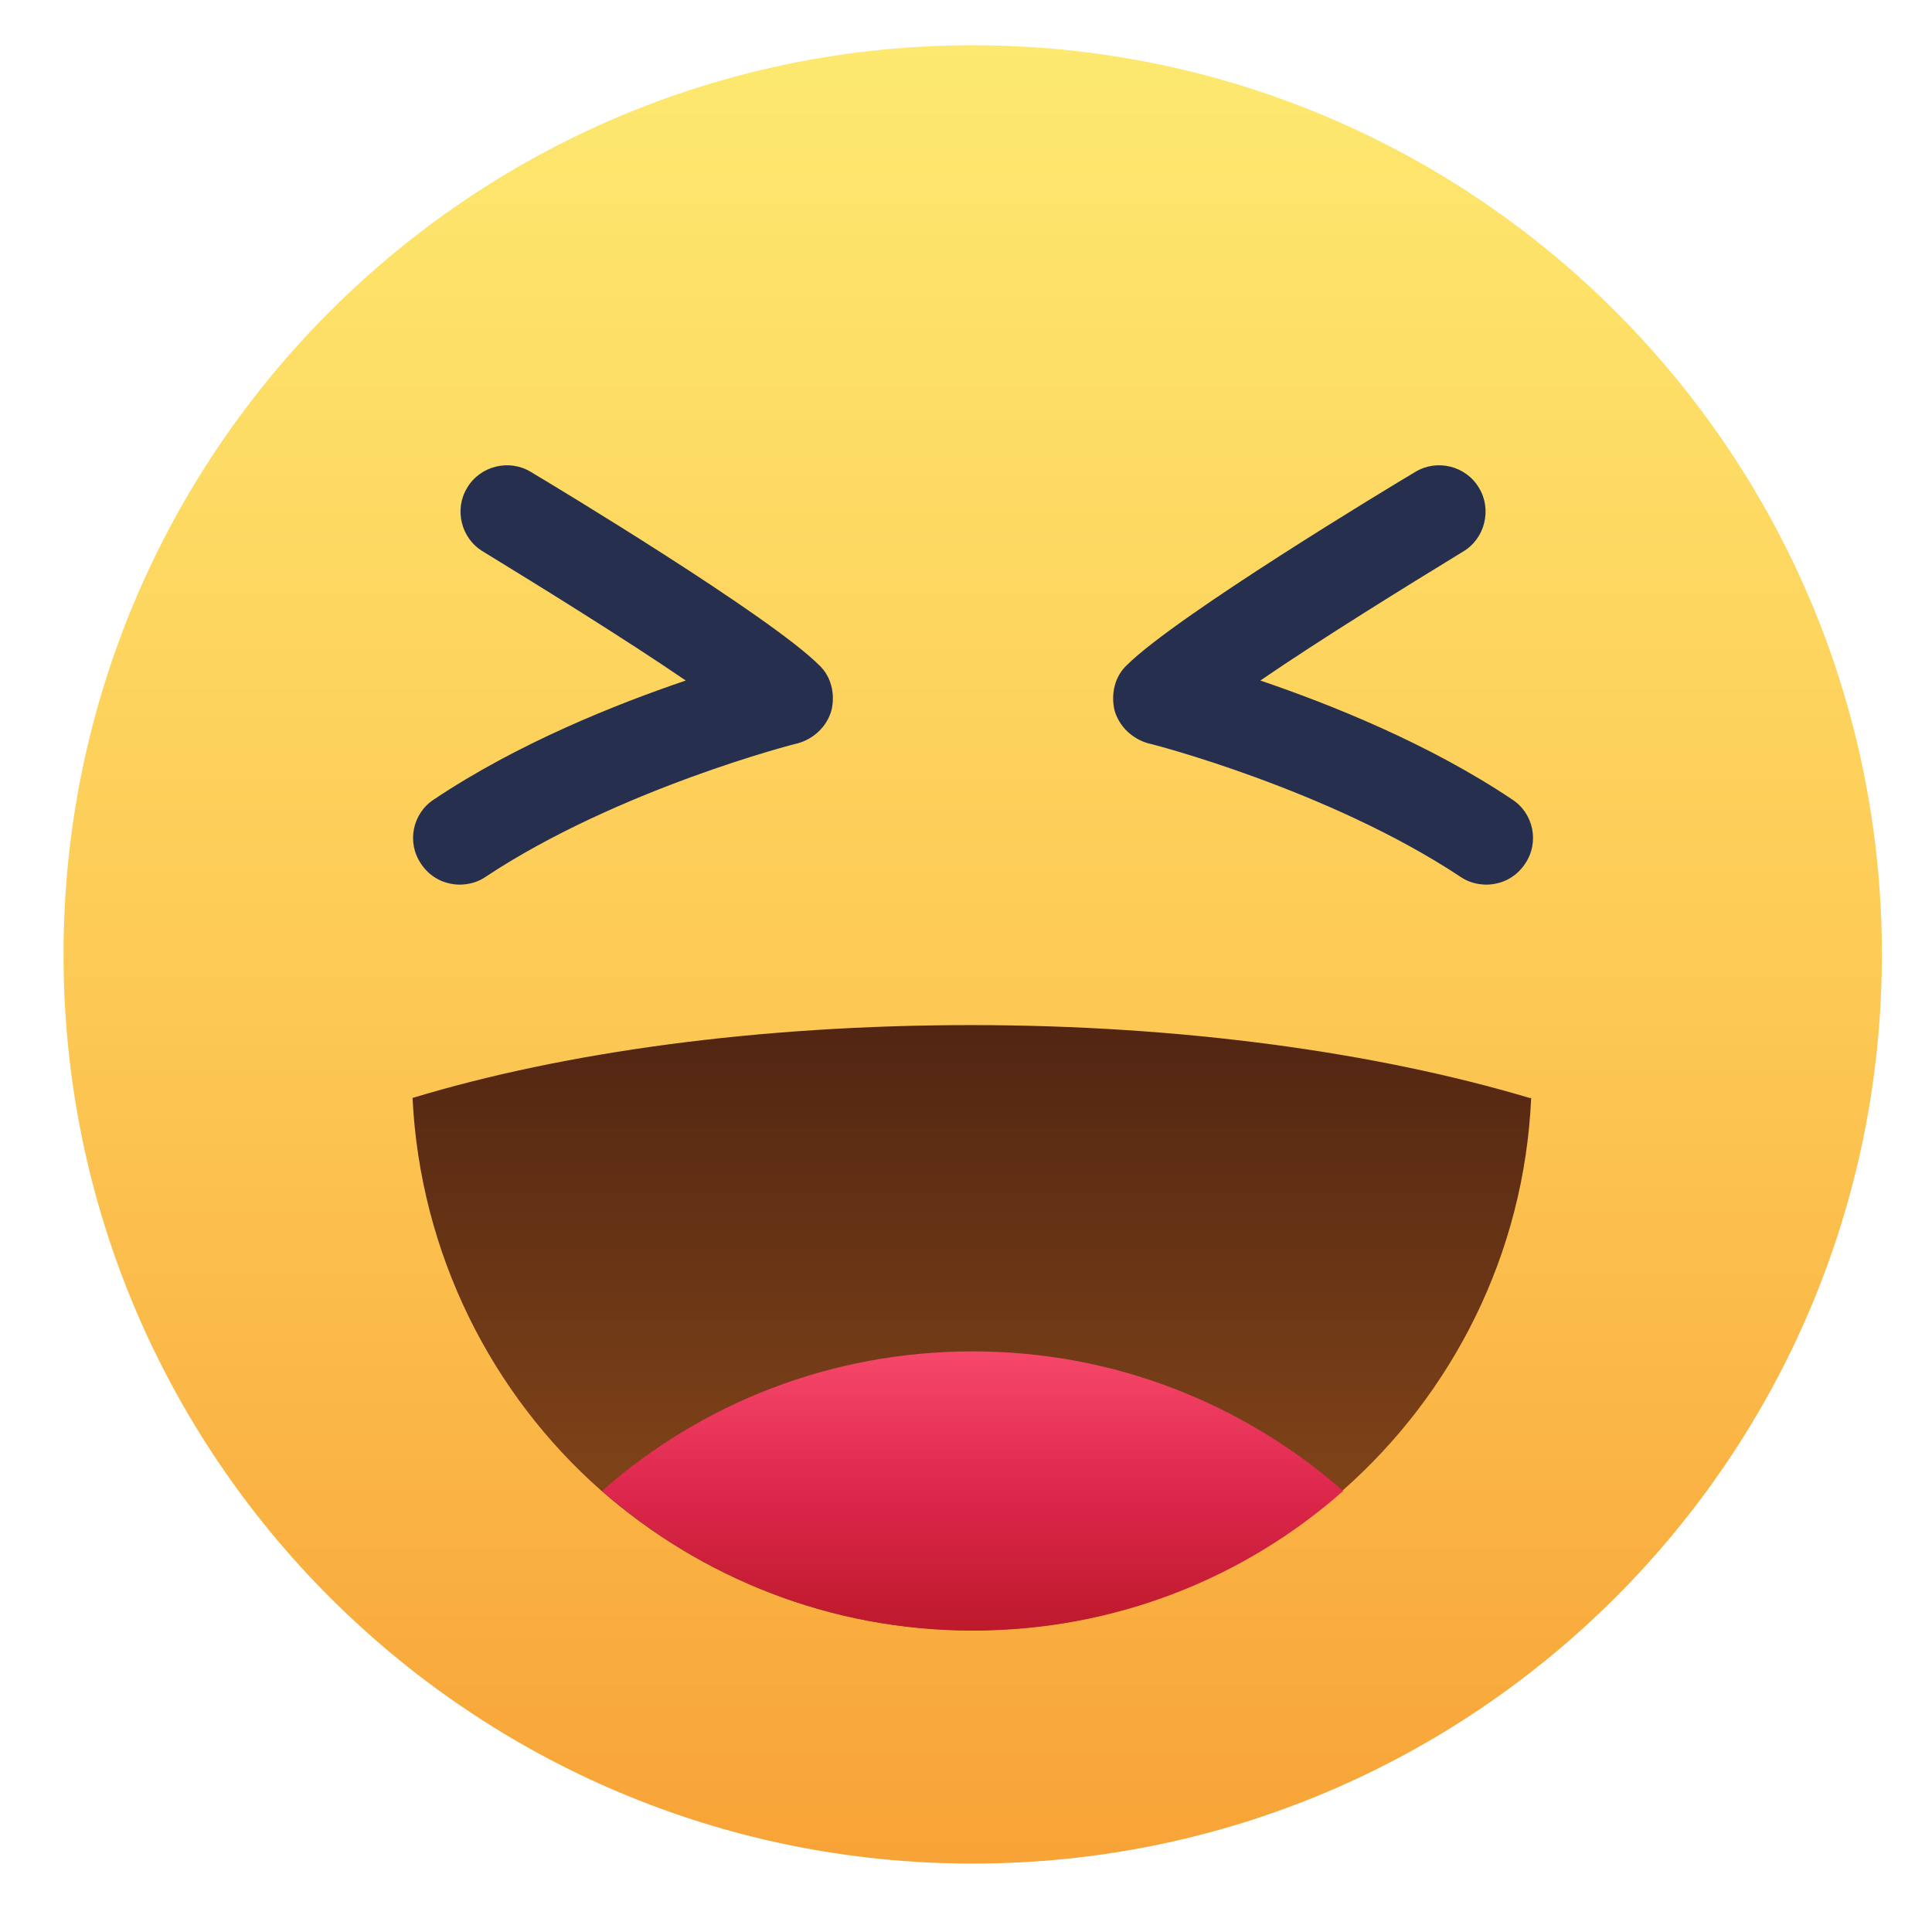<svg width="17" height="17" viewBox="0 0 17 17" fill="none" xmlns="http://www.w3.org/2000/svg">
    <g clip-path="url(#clip0_1_25976)">
        <path d="M8.559 16.398C12.977 16.398 16.559 12.817 16.559 8.398C16.559 3.98 12.977 0.398 8.559 0.398C4.14 0.398 0.559 3.98 0.559 8.398C0.559 12.817 4.14 16.398 8.559 16.398Z"
              fill="url(#paint0_linear_1_25976)"/>
        <path d="M13.473 9.661C13.412 11.038 12.778 12.267 11.812 13.117C10.941 13.887 9.8 14.346 8.551 14.346C7.302 14.346 6.162 13.88 5.291 13.117C4.325 12.267 3.697 11.031 3.63 9.661C4.967 9.256 6.681 9.02 8.545 9.02C10.408 9.02 12.123 9.263 13.459 9.661H13.473Z"
              fill="url(#paint1_linear_1_25976)"/>
        <path d="M11.819 13.119C10.948 13.889 9.808 14.348 8.559 14.348C7.31 14.348 6.169 13.882 5.298 13.119C6.169 12.35 7.31 11.891 8.559 11.891C9.808 11.891 10.948 12.356 11.819 13.119Z"
              fill="url(#paint2_linear_1_25976)"/>
        <path d="M4.049 7.784C3.914 7.784 3.786 7.723 3.705 7.601C3.576 7.412 3.63 7.156 3.819 7.034C4.555 6.541 5.419 6.197 6.034 5.988C5.5 5.623 4.758 5.164 4.252 4.854C4.056 4.739 3.995 4.482 4.11 4.293C4.225 4.098 4.481 4.037 4.67 4.152C4.886 4.28 6.776 5.421 7.208 5.853C7.316 5.954 7.35 6.109 7.316 6.251C7.276 6.393 7.161 6.501 7.019 6.541C7.006 6.541 5.433 6.946 4.272 7.716C4.204 7.763 4.123 7.784 4.042 7.784H4.049Z"
              fill="#26304E"/>
        <path d="M13.075 7.784C13.21 7.784 13.338 7.723 13.419 7.601C13.548 7.412 13.494 7.156 13.305 7.034C12.569 6.541 11.704 6.197 11.09 5.988C11.623 5.623 12.366 5.164 12.873 4.854C13.068 4.739 13.129 4.482 13.014 4.293C12.899 4.098 12.643 4.037 12.454 4.152C12.238 4.28 10.348 5.421 9.915 5.853C9.807 5.954 9.774 6.109 9.807 6.251C9.848 6.393 9.963 6.501 10.104 6.541C10.118 6.541 11.691 6.946 12.852 7.716C12.92 7.763 13.001 7.784 13.082 7.784H13.075Z"
              fill="#26304E"/>
    </g>
    <defs>
        <linearGradient id="paint0_linear_1_25976" x1="8.559" y1="0.331" x2="8.559" y2="16.331"
                        gradientUnits="userSpaceOnUse">
            <stop stop-color="#FDE970"/>
            <stop offset="0.5" stop-color="#FDCB56"/>
            <stop offset="1" stop-color="#F8A337"/>
        </linearGradient>
        <linearGradient id="paint1_linear_1_25976" x1="8.558" y1="8.993" x2="8.558" y2="14.326"
                        gradientUnits="userSpaceOnUse">
            <stop stop-color="#512512"/>
            <stop offset="1" stop-color="#8D4C1A"/>
        </linearGradient>
        <linearGradient id="paint2_linear_1_25976" x1="8.559" y1="11.877" x2="8.559" y2="14.341"
                        gradientUnits="userSpaceOnUse">
            <stop stop-color="#F6486A"/>
            <stop offset="0.5" stop-color="#DE274D"/>
            <stop offset="1" stop-color="#BD192B"/>
        </linearGradient>
        <clipPath id="clip0_1_25976">
            <rect width="16" height="16" fill="white" transform="translate(0.559 0.398)"/>
        </clipPath>
    </defs>
</svg>
